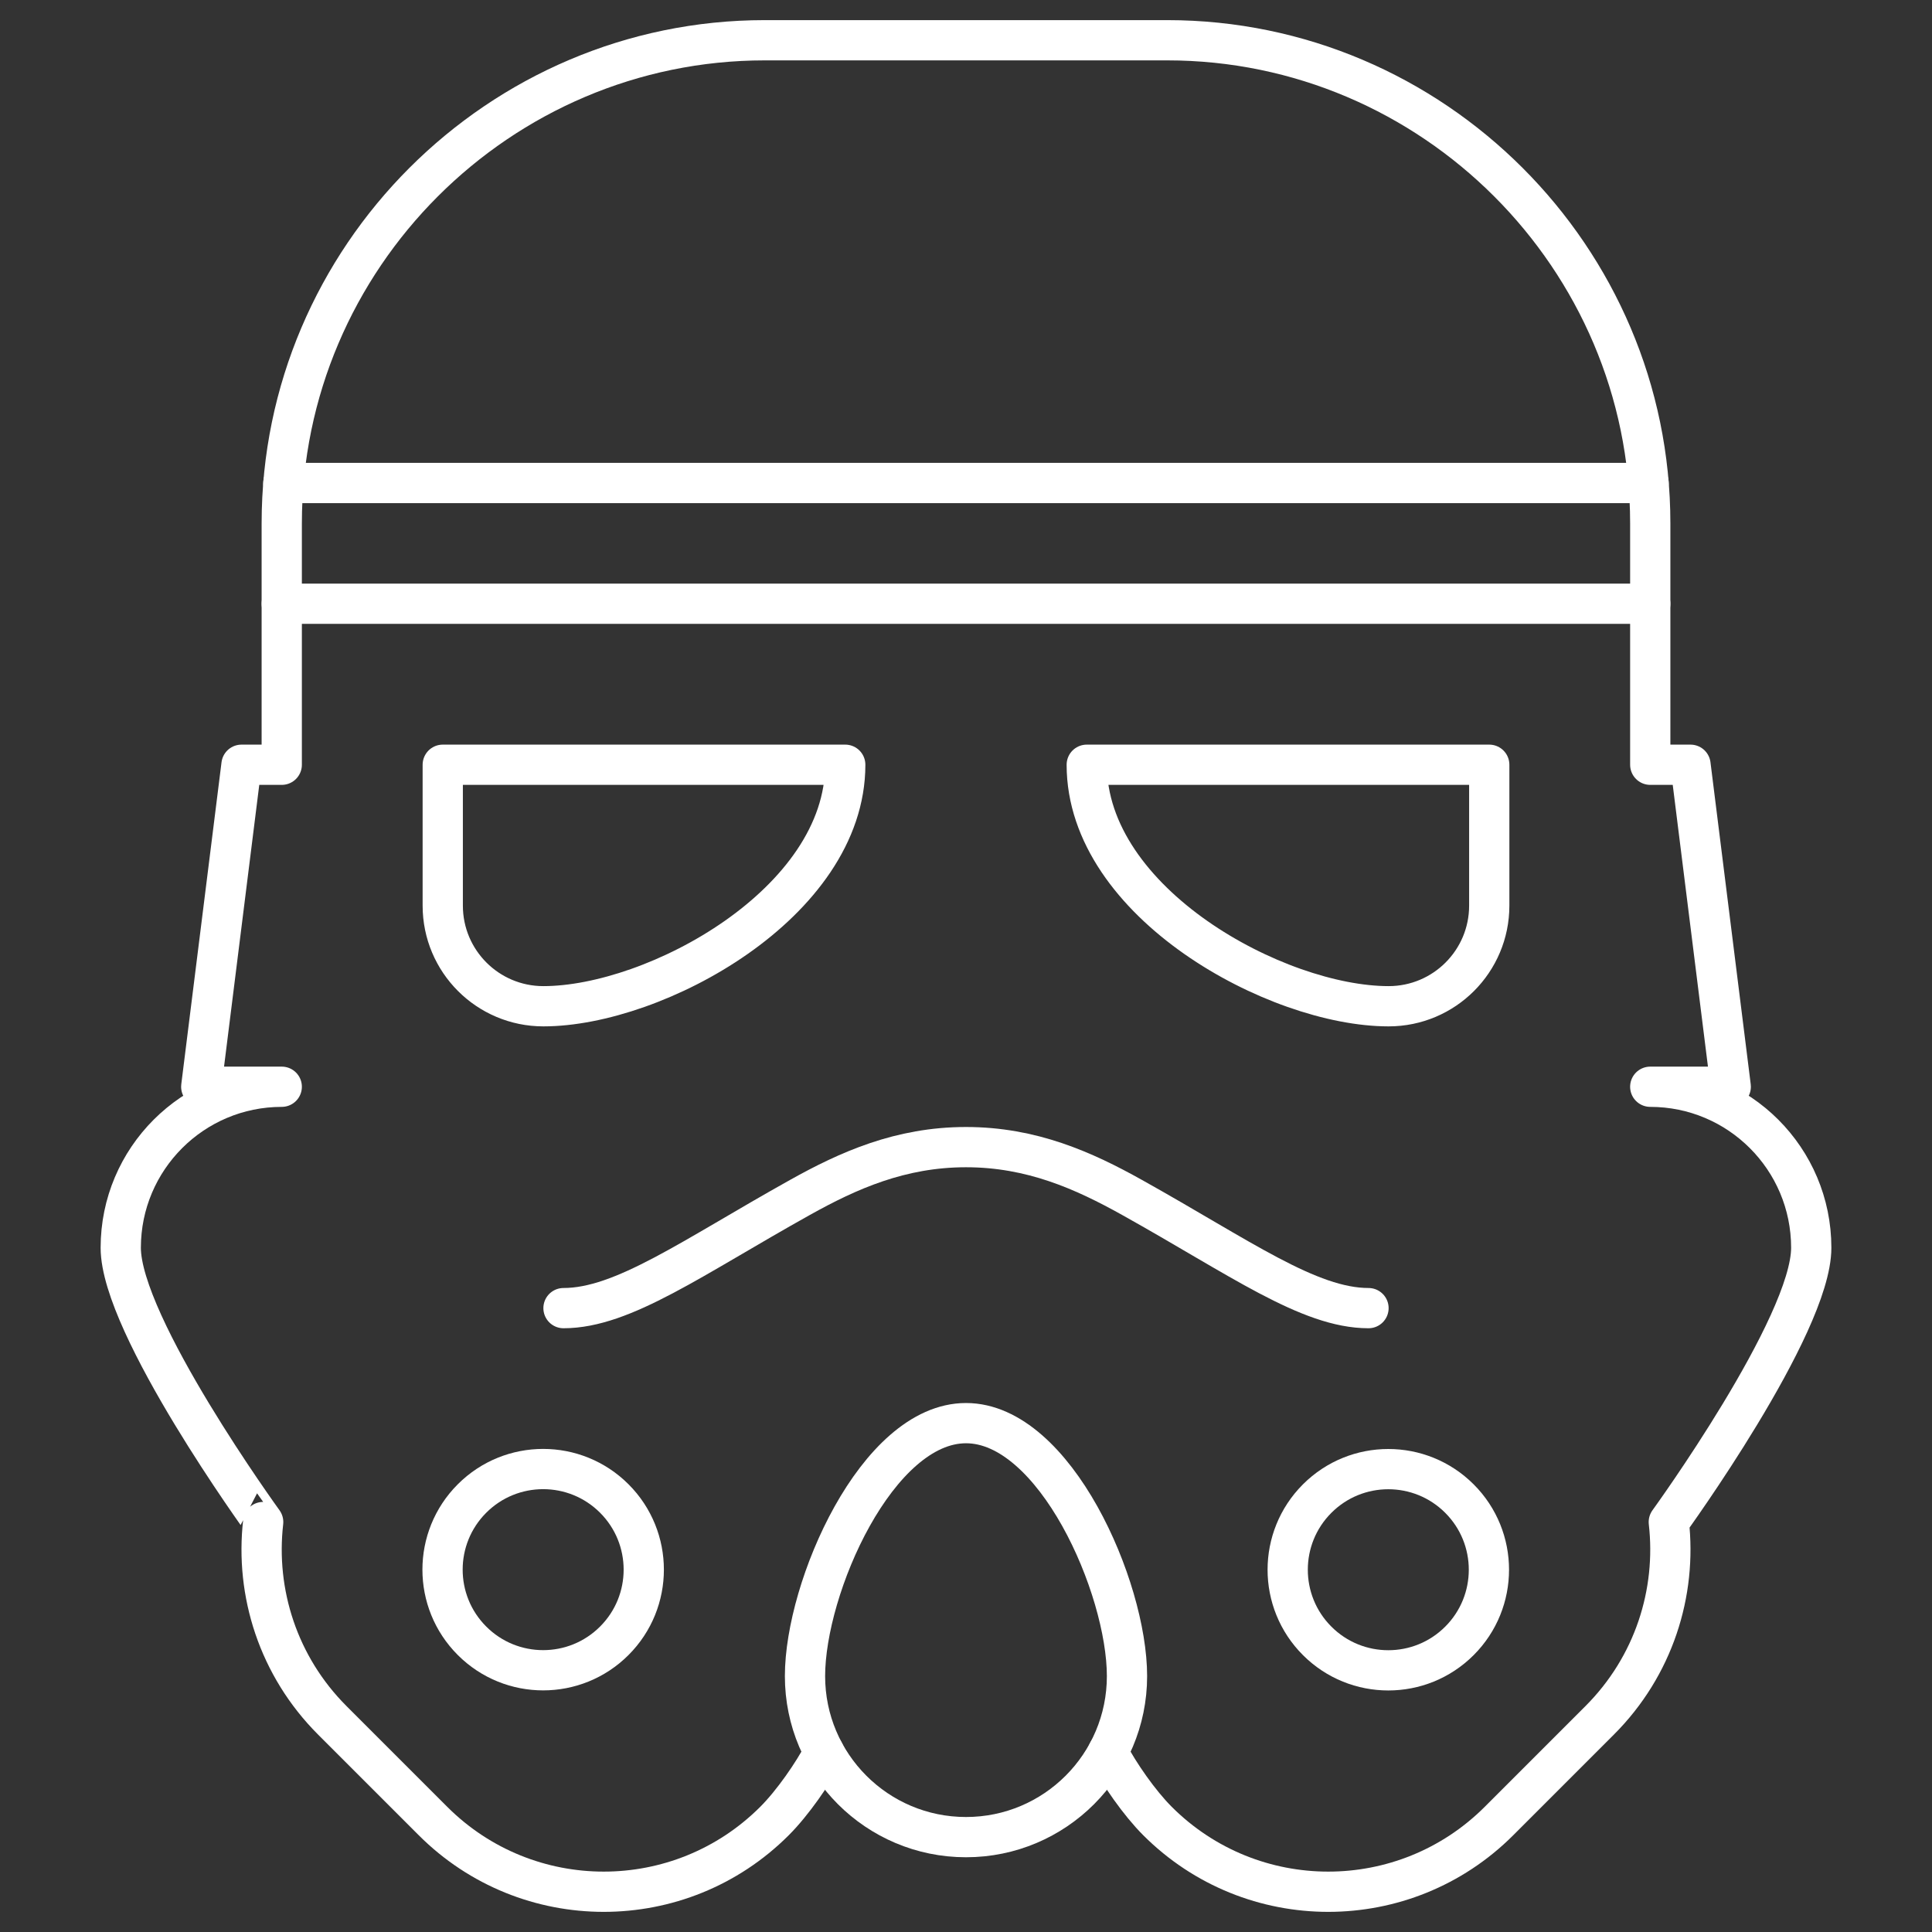 <?xml version="1.0" encoding="utf-8"?>
<!-- Generator: Adobe Illustrator 21.1.0, SVG Export Plug-In . SVG Version: 6.00 Build 0)  -->
<svg version="1.1" xmlns="http://www.w3.org/2000/svg" xmlns:xlink="http://www.w3.org/1999/xlink" x="0px" y="0px" width="96px"
	 height="96px" viewBox="0 0 96 96" enable-background="new 0 0 96 96" xml:space="preserve">
<rect x="0" y="0" width="96" height="96" fill="#333333" stroke="none"/>
<g id="guides">
</g>
<g id="Darth-Vader">
</g>
<g id="Storm-Trooper">
	<path fill="none" stroke="#fff" stroke-width="2" stroke-linecap="round" stroke-linejoin="round" stroke-miterlimit="10" d="
		M56,83.286c0,4.418-3.582,8-8,8c-4.418,0-8-3.582-8-8c0-4.418,3.582-12.571,8-12.571C52.418,70.714,56,78.867,56,83.286z"/>
	<g>
		
			<ellipse transform="matrix(0.707 -0.707 0.707 0.707 -34.945 71.636)" fill="none" stroke="#fff" stroke-width="2" stroke-linecap="round" stroke-linejoin="round" stroke-miterlimit="10" cx="69" cy="78" rx="5" ry="5"/>
	</g>
	<g>
		
			<ellipse transform="matrix(0.707 -0.707 0.707 0.707 -47.246 41.938)" fill="none" stroke="#fff" stroke-width="2" stroke-linecap="round" stroke-linejoin="round" stroke-miterlimit="10" cx="27" cy="78" rx="5" ry="5"/>
	</g>
	<path fill="none" stroke="#fff" stroke-width="2" stroke-linecap="round" stroke-linejoin="round" stroke-miterlimit="10" d="
		M40.948,87.066c-0.553,1.066-1.568,2.524-2.463,3.419c-4.686,4.686-12.284,4.686-16.971,0l-5-5
		c-2.692-2.692-3.838-6.346-3.437-9.856C13.078,75.629,6,65.875,6,62c0-4.418,3.582-8,8-8h-4l2-16h2V26l0,0C14,12.8,24.8,2,38,2h10
		h10c13.2,0,24,10.8,24,24l0,0v12h2l2,16h-4c4.418,0,8,3.582,8,8c0,3.875-7.078,13.629-7.078,13.629
		c0.401,3.51-0.744,7.164-3.437,9.856l-5,5c-4.686,4.686-12.284,4.686-16.971,0c-0.895-0.895-1.91-2.353-2.463-3.419"/>
	<path fill="none" stroke="#fff" stroke-width="2" stroke-linecap="round" stroke-linejoin="round" stroke-miterlimit="10" d="
		M74,45c0,2.762-2.239,5-5,5c-5.563,0-15-5.125-15-12h20V45z"/>
	<path fill="none" stroke="#fff" stroke-width="2" stroke-linecap="round" stroke-linejoin="round" stroke-miterlimit="10" d="
		M22,45c0,2.762,2.238,5,5,5c5.562,0,15-5.125,15-12H22V45z"/>
	<path fill="none" stroke="#fff" stroke-width="2" stroke-linecap="round" stroke-linejoin="round" stroke-miterlimit="10" d="
		M68,65c-2.958,0-6.375-2.5-11.75-5.5C53.846,58.158,51.258,57,48,57c-3.258,0-5.846,1.158-8.25,2.5C34.375,62.5,30.958,65,28,65"/>
	
		<line fill="none" stroke="#fff" stroke-width="2" stroke-linecap="round" stroke-miterlimit="10" x1="14" y1="30" x2="82" y2="30"/>
	
		<line fill="none" stroke="#fff" stroke-width="2" stroke-linecap="round" stroke-miterlimit="10" x1="14.08" y1="24" x2="81.917" y2="24"/>
</g>
<g id="Storm-Trooper-2">
</g>
<g id="Storm-Trooper-3">
</g>
<g id="Death-Star">
</g>
<g id="Falcon">
</g>
<g id="Kylo">
</g>
<g id="Boba-Fett">
</g>
<g id="R2D2">
</g>
<g id="Battle-Droid">
</g>
<g id="BB8">
</g>
<g id="C3PO">
</g>
<g id="BONUS">
</g>
</svg>

